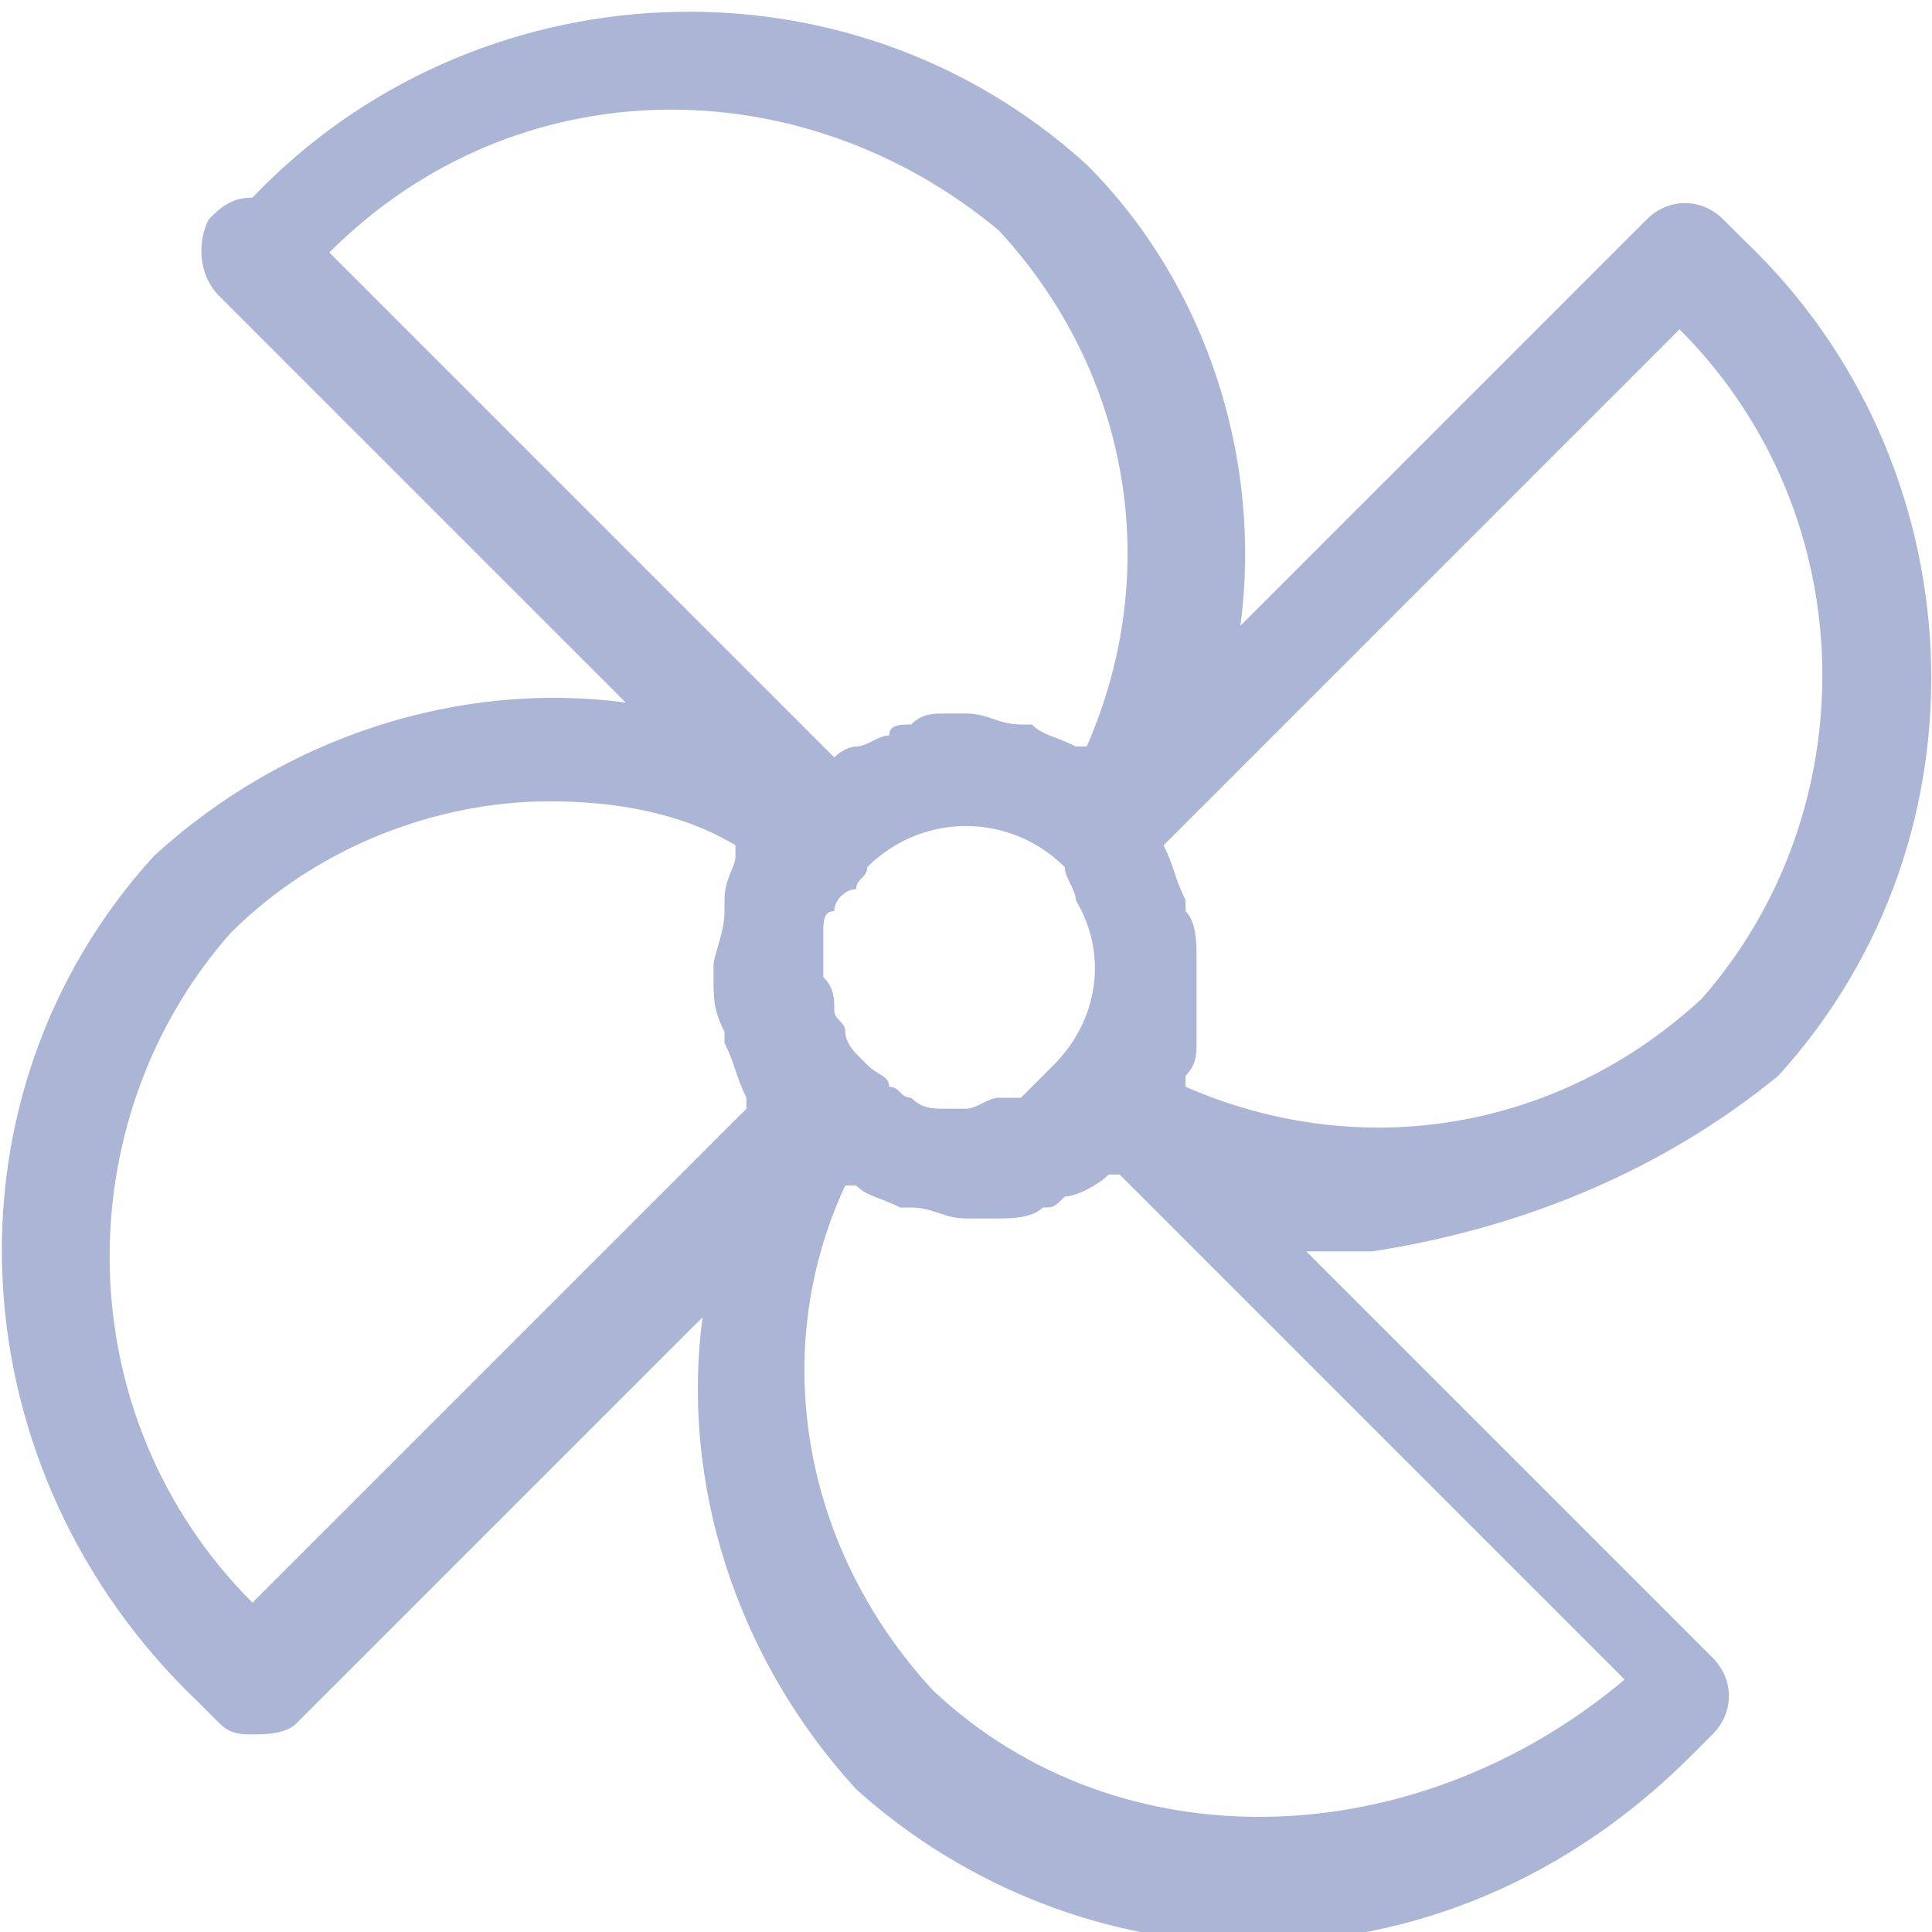 <?xml version="1.0" encoding="utf-8"?>
<!-- Generator: Adobe Illustrator 21.0.0, SVG Export Plug-In . SVG Version: 6.00 Build 0)  -->
<svg version="1.1" id="Layer_1" xmlns="http://www.w3.org/2000/svg" xmlns:xlink="http://www.w3.org/1999/xlink" x="0px" y="0px"
	 viewBox="0 0 17.6 17.6" style="enable-background:new 0 0 17.6 17.6;" xml:space="preserve">
<style type="text/css">
	.st0{fill:#ABB6D6;}
</style>
<path class="st0" d="M16.2,9.8c2-2.2,1.8-5.6-0.3-7.6c-0.1-0.1-0.1-0.1-0.2-0.2c-0.2-0.2-0.5-0.2-0.7,0l-3.7,3.7
	c0.2-1.5-0.3-3.1-1.4-4.2c0,0,0,0,0,0c-2.2-2-5.6-1.8-7.6,0.3C2.1,1.8,2,1.9,1.9,2C1.8,2.2,1.8,2.5,2,2.7l3.7,3.7
	C4.2,6.2,2.6,6.7,1.4,7.8c-2,2.2-1.8,5.6,0.4,7.7c0.1,0.1,0.1,0.1,0.2,0.2c0.1,0.1,0.2,0.1,0.3,0.1c0.1,0,0.3,0,0.4-0.1l3.7-3.7
	c-0.2,1.5,0.3,3.1,1.4,4.3c1,0.9,2.3,1.4,3.6,1.4c1.5,0,2.9-0.6,4-1.7c0.1-0.1,0.1-0.1,0.2-0.2c0.2-0.2,0.2-0.5,0-0.7l-3.7-3.7
	c0.2,0,0.4,0,0.6,0C13.8,11.2,15.1,10.7,16.2,9.8z M15.3,3c1.7,1.7,1.7,4.4,0.2,6.1c-1.3,1.2-3.1,1.5-4.7,0.8c0,0,0-0.1,0-0.1
	c0.1-0.1,0.1-0.2,0.1-0.3c0-0.1,0-0.1,0-0.2c0-0.2,0-0.3,0-0.5c0,0,0-0.1,0-0.1c0-0.1,0-0.3-0.1-0.4c0,0,0-0.1,0-0.1
	c-0.1-0.2-0.1-0.3-0.2-0.5c0,0,0,0,0,0L15.3,3z M9.1,10c-0.1,0-0.2,0.1-0.3,0.1c-0.1,0-0.1,0-0.2,0c-0.1,0-0.2,0-0.3-0.1
	c-0.1,0-0.1-0.1-0.2-0.1C8.1,9.8,8,9.8,7.9,9.7c0,0,0,0-0.1-0.1C7.8,9.6,7.7,9.5,7.7,9.4c0-0.1-0.1-0.1-0.1-0.2c0-0.1,0-0.2-0.1-0.3
	c0-0.1,0-0.1,0-0.2c0-0.1,0-0.2,0-0.2c0-0.1,0-0.2,0.1-0.2c0-0.1,0.1-0.2,0.2-0.2c0-0.1,0.1-0.1,0.1-0.2l0,0c0.5-0.5,1.3-0.5,1.8,0
	l0,0c0,0,0,0,0,0C9.7,8,9.8,8.1,9.8,8.2c0.3,0.5,0.2,1.1-0.2,1.5h0C9.5,9.8,9.4,9.9,9.3,10C9.2,10,9.2,10,9.1,10z M9.1,2.1
	c1.2,1.3,1.5,3.1,0.8,4.7c0,0-0.1,0-0.1,0C9.6,6.7,9.5,6.7,9.4,6.6c0,0-0.1,0-0.1,0c-0.2,0-0.3-0.1-0.5-0.1c-0.1,0-0.1,0-0.2,0
	c-0.1,0-0.2,0-0.3,0.1c-0.1,0-0.2,0-0.2,0.1c-0.1,0-0.2,0.1-0.3,0.1c0,0-0.1,0-0.2,0.1L3,2.3C4.7,0.6,7.3,0.6,9.1,2.1z M2.3,14.6
	c-1.7-1.7-1.7-4.4-0.2-6.1C2.9,7.7,4,7.3,5,7.3c0.6,0,1.2,0.1,1.7,0.4c0,0,0,0.1,0,0.1C6.7,7.9,6.6,8,6.6,8.2c0,0,0,0.1,0,0.1
	c0,0.2-0.1,0.4-0.1,0.5c0,0,0,0.1,0,0.1c0,0.2,0,0.3,0.1,0.5c0,0,0,0.1,0,0.1C6.7,9.7,6.7,9.8,6.8,10c0,0,0,0,0,0.1L2.3,14.6z
	 M8.5,15.4c-1.2-1.3-1.5-3.1-0.8-4.6c0,0,0.1,0,0.1,0C7.9,10.9,8,10.9,8.2,11c0,0,0.1,0,0.1,0c0.2,0,0.3,0.1,0.5,0.1c0,0,0,0,0.1,0
	c0.1,0,0.1,0,0.2,0c0.1,0,0.3,0,0.4-0.1c0.1,0,0.1,0,0.2-0.1c0.1,0,0.3-0.1,0.4-0.2c0,0,0.1,0,0.1,0l4.6,4.6
	C12.9,16.9,10.2,17,8.5,15.4z"/>
</svg>
